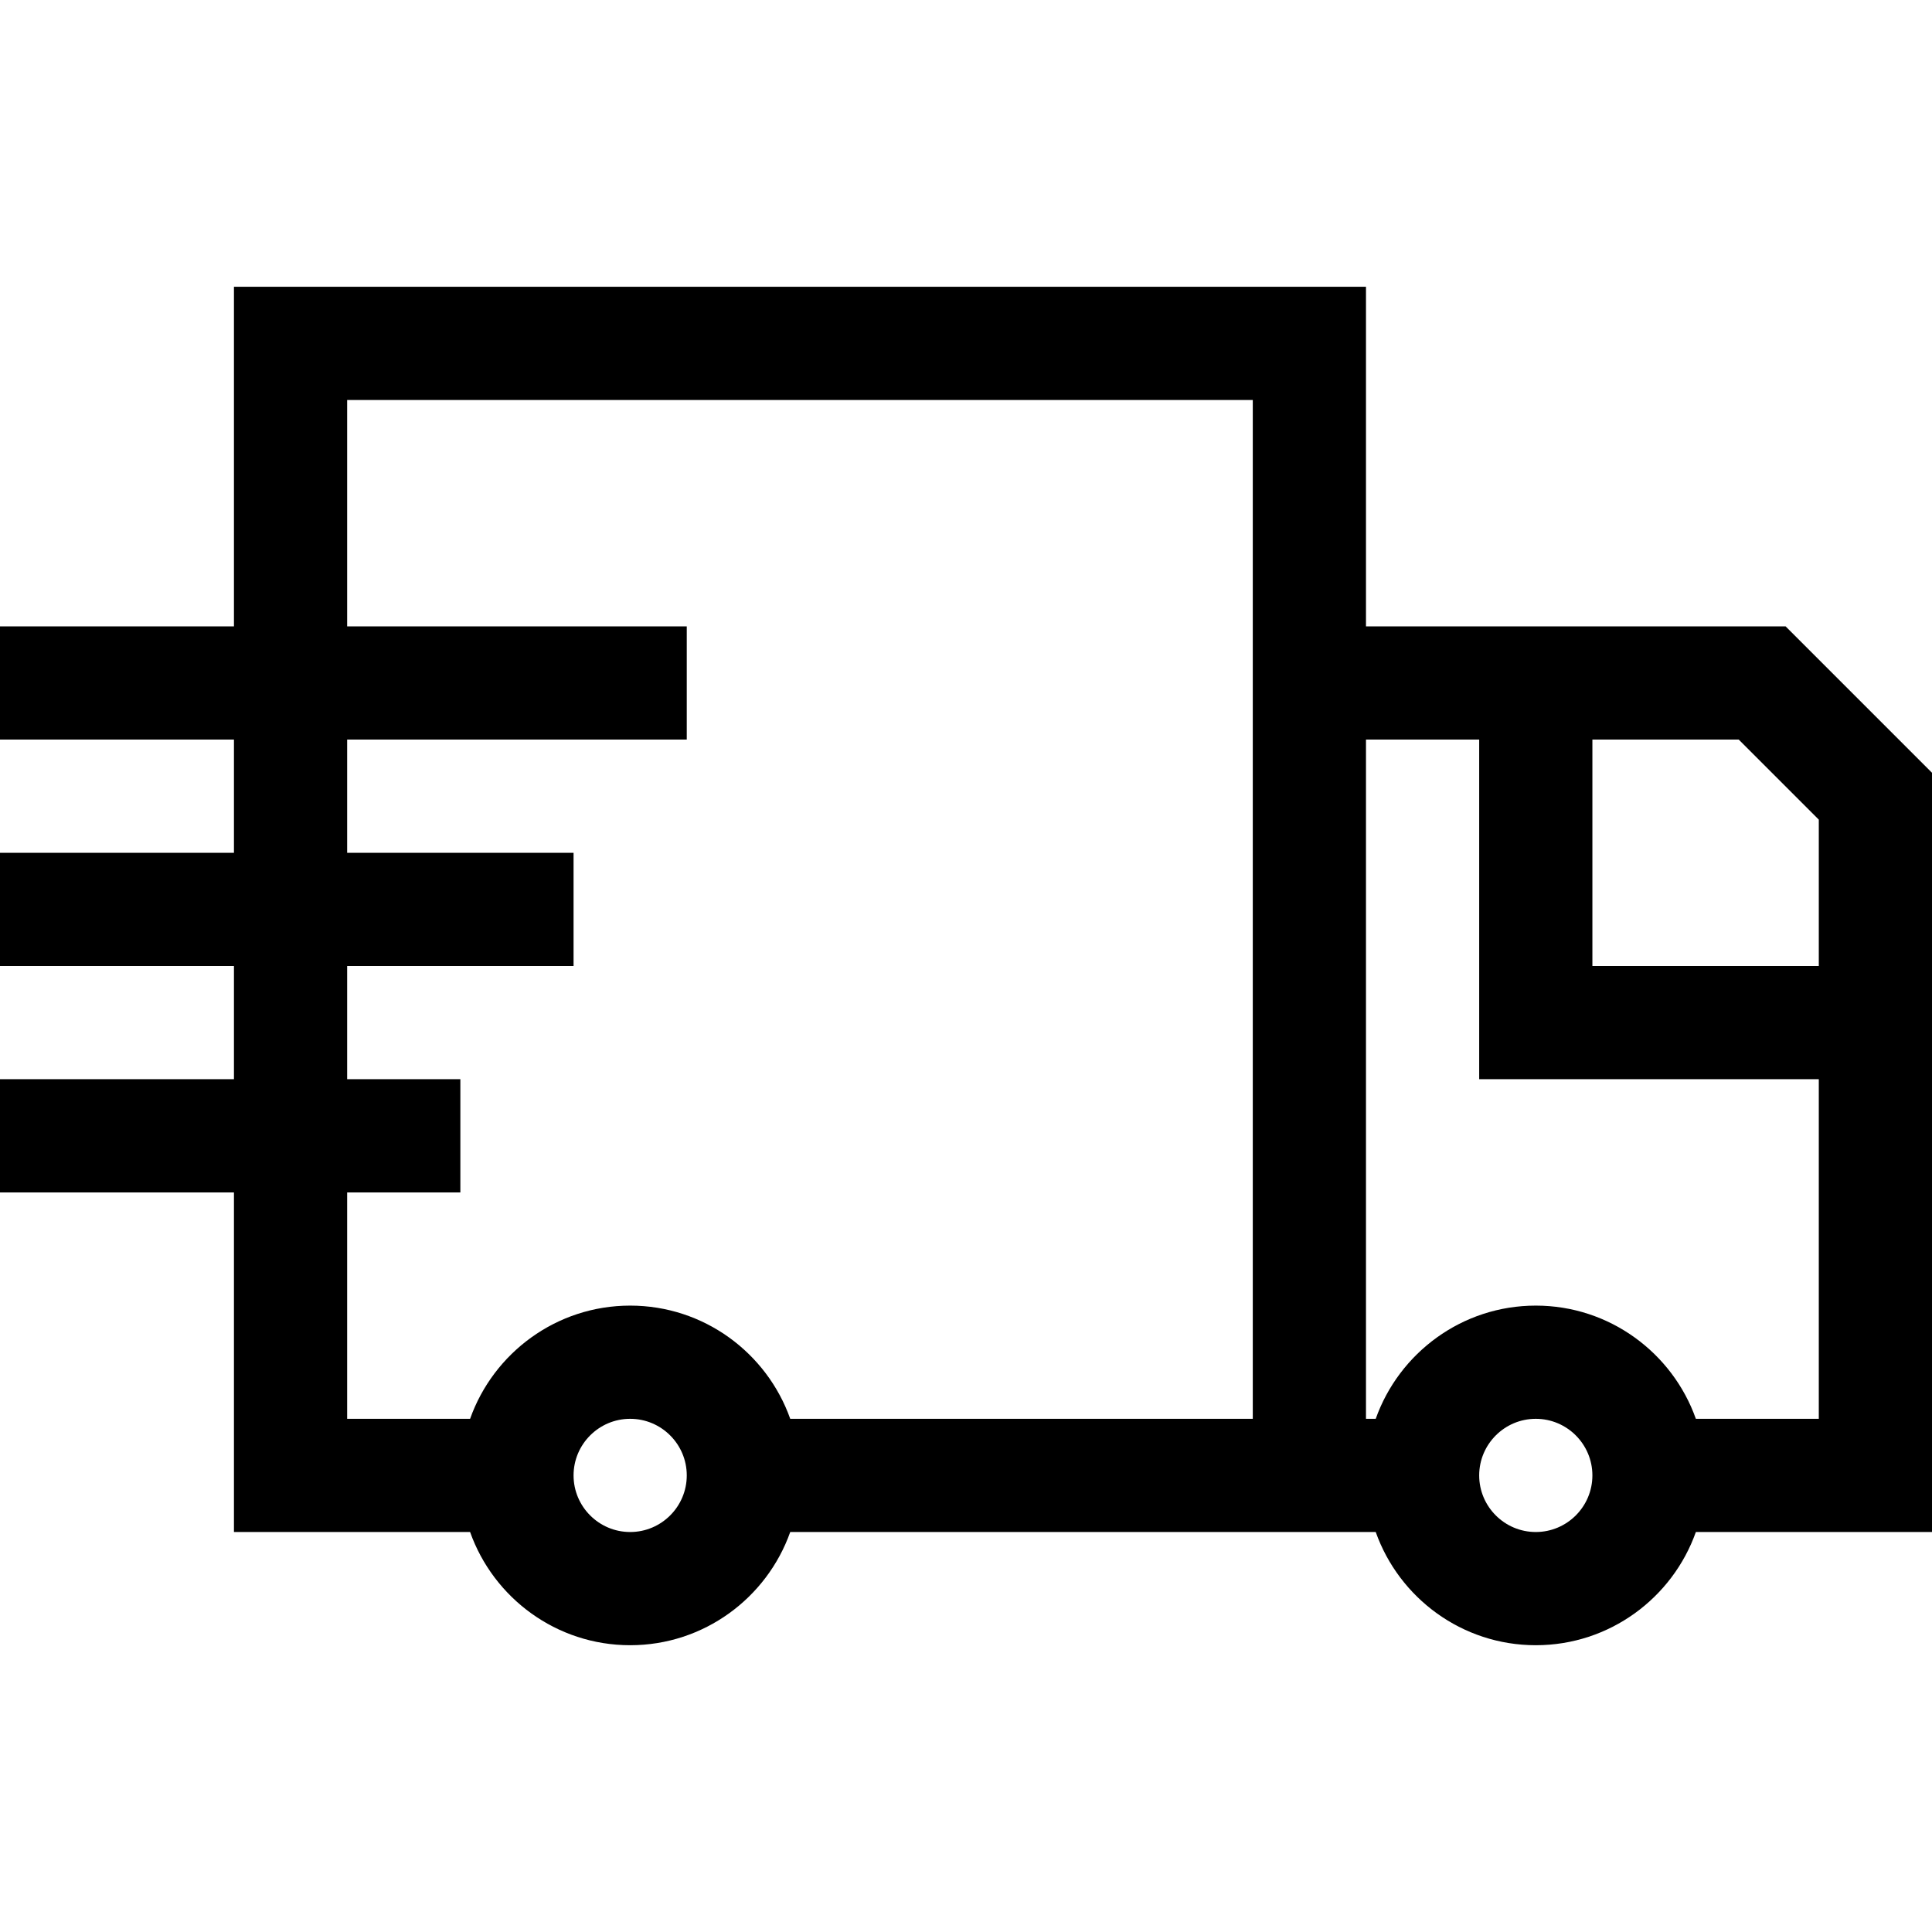<svg id="Capa_1" enable-background="new 0 0 512 512" height="512" viewBox="0 0 512 512" width="512" xmlns="http://www.w3.org/2000/svg"><g><path d="m473.213 166c-22.96 0-89.565 0-111.213 0v-90h-300v90h-62v30h62v30h-62v30h62v30h-62v30h62v90h62.58c6.192 17.458 22.865 30 42.42 30s36.228-12.542 42.42-30h155.161c6.192 17.458 22.865 30 42.42 30s36.228-12.542 42.42-30h62.579c0-20.88 0-180.566 0-201.213zm-306.213 240c-8.271 0-15-6.729-15-15s6.729-15 15-15 15 6.729 15 15-6.729 15-15 15zm165-30h-122.58c-6.192-17.458-22.865-30-42.42-30s-36.228 12.542-42.42 30h-32.58v-60h30v-30h-30v-30h60v-30h-60v-30h90v-30h-90v-60h240zm75 30c-8.271 0-15-6.729-15-15s6.729-15 15-15 15 6.729 15 15-6.729 15-15 15zm75-30h-32.58c-6.192-17.458-22.865-30-42.42-30s-36.228 12.542-42.42 30h-2.58v-180h30v90h90zm-60-120v-60h38.787l21.213 21.213v38.787z"/></g></svg>